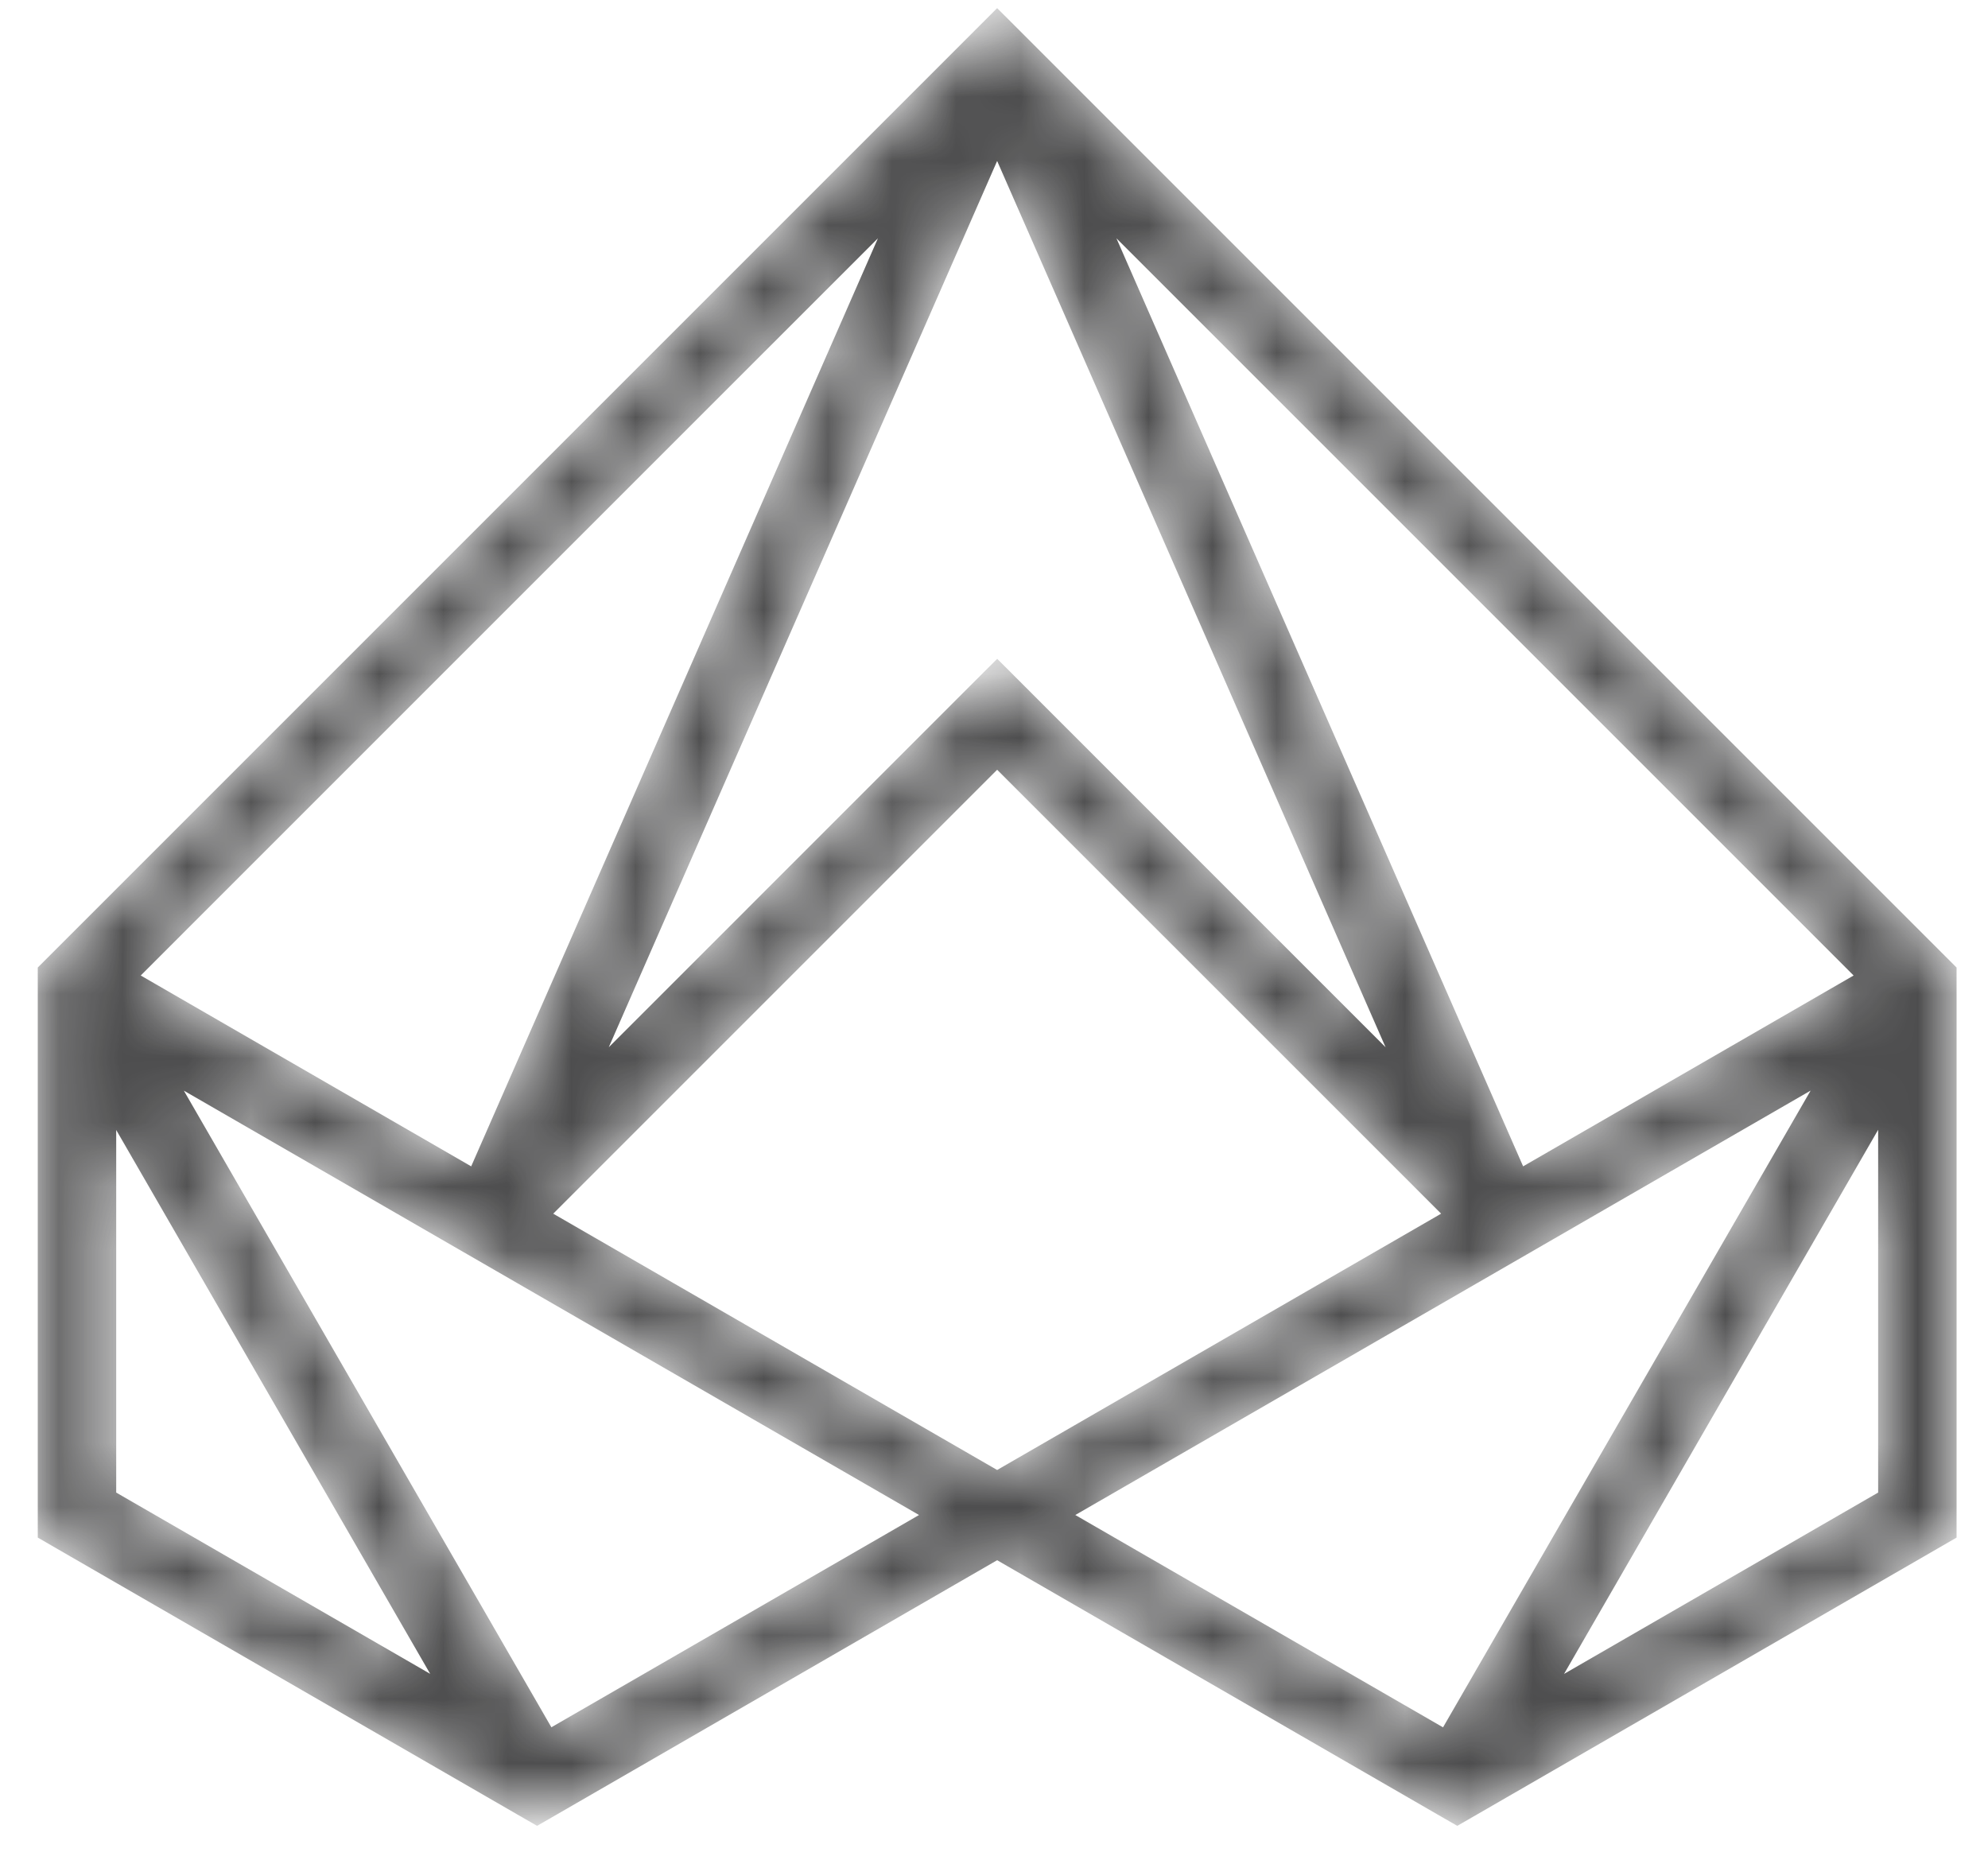 <?xml version="1.0" encoding="UTF-8"?>
<svg width="31px" height="29px" viewBox="0 0 31 29" version="1.1" xmlns="http://www.w3.org/2000/svg" xmlns:xlink="http://www.w3.org/1999/xlink">
    <!-- Generator: Sketch 53.2 (72643) - https://sketchapp.com -->
    <title>icon-1</title>
    <desc>Created with Sketch.</desc>
    <defs>
        <path d="M16.362,23.624 L22.623,20.011 L27.828,17.006 L22.096,26.935 L16.362,23.624 Z M23.983,26.102 L28.881,17.617 L28.881,23.274 L23.983,26.102 Z M30.104,15.341 L30.104,15.087 L29.925,14.908 L15.576,0.559 L15.143,0.127 L14.711,0.559 L0.362,14.908 L0.183,15.087 L0.183,15.341 L0.183,23.625 L0.183,23.976 L0.489,24.153 L7.663,28.295 L7.969,28.471 L8.275,28.295 L15.143,24.329 L22.012,28.295 L22.318,28.471 L22.624,28.295 L29.798,24.153 L30.104,23.976 L30.104,23.625 L30.104,15.341 Z M22.066,18.925 L22.013,18.956 L15.143,22.922 L8.274,18.956 L8.221,18.925 L15.143,12.003 L22.066,18.925 Z M2.461,17.007 L7.665,20.011 L13.925,23.624 L8.192,26.934 L2.461,17.007 Z M28.499,15.211 L23.345,18.187 L17.003,3.716 L28.498,15.211 L28.499,15.211 Z M1.406,17.62 L6.302,26.101 L1.406,23.274 L1.406,17.62 Z M21.2,16.33 L15.576,10.705 L15.144,10.273 L14.711,10.705 L9.087,16.33 L15.143,2.51 L21.2,16.33 Z M13.284,3.716 L6.942,18.186 L6.941,18.187 L1.788,15.211 L1.789,15.211 L13.284,3.716 Z" id="path-1"></path>
    </defs>
    <g id="Page-1" stroke="none" stroke-width="1" fill="none" fill-rule="evenodd" opacity="0.832">
        <g id="Ellcrys-logo_black2019">
            <g id="Page-1">
                <g id="Ellcrys-logo">
                    <g id="Page-1">
                        <g id="s2">
                            <g id="Ellcrys-logo">
                                <g id="icon-1" transform="translate(0.406, 0)">
                                    <g id="Fill-1-Clipped">
                                        <g>
                                            <mask id="mask-2" fill="white">
                                                <use xlink:href="#path-1"></use>
                                            </mask>
                                            <g id="path-1"></g>
                                            <path d="M16.362,23.624 L22.623,20.011 L27.828,17.006 L22.096,26.935 L16.362,23.624 Z M23.983,26.102 L28.881,17.617 L28.881,23.274 L23.983,26.102 Z M30.104,15.341 L30.104,15.087 L29.925,14.908 L15.576,0.559 L15.143,0.127 L14.711,0.559 L0.362,14.908 L0.183,15.087 L0.183,15.341 L0.183,23.625 L0.183,23.976 L0.489,24.153 L7.663,28.295 L7.969,28.471 L8.275,28.295 L15.143,24.329 L22.012,28.295 L22.318,28.471 L22.624,28.295 L29.798,24.153 L30.104,23.976 L30.104,23.625 L30.104,15.341 Z M22.066,18.925 L22.013,18.956 L15.143,22.922 L8.274,18.956 L8.221,18.925 L15.143,12.003 L22.066,18.925 Z M2.461,17.007 L7.665,20.011 L13.925,23.624 L8.192,26.934 L2.461,17.007 Z M28.499,15.211 L23.345,18.187 L17.003,3.716 L28.498,15.211 L28.499,15.211 Z M1.406,17.62 L6.302,26.101 L1.406,23.274 L1.406,17.62 Z M21.2,16.33 L15.576,10.705 L15.144,10.273 L14.711,10.705 L9.087,16.33 L15.143,2.51 L21.2,16.33 Z M13.284,3.716 L6.942,18.186 L6.941,18.187 L1.788,15.211 L1.789,15.211 L13.284,3.716 Z" id="Fill-1" fill="#29292A" fill-rule="nonzero" mask="url(#mask-2)"></path>
                                        </g>
                                    </g>
                                </g>
                            </g>
                        </g>
                    </g>
                </g>
            </g>
        </g>
    </g>
</svg>